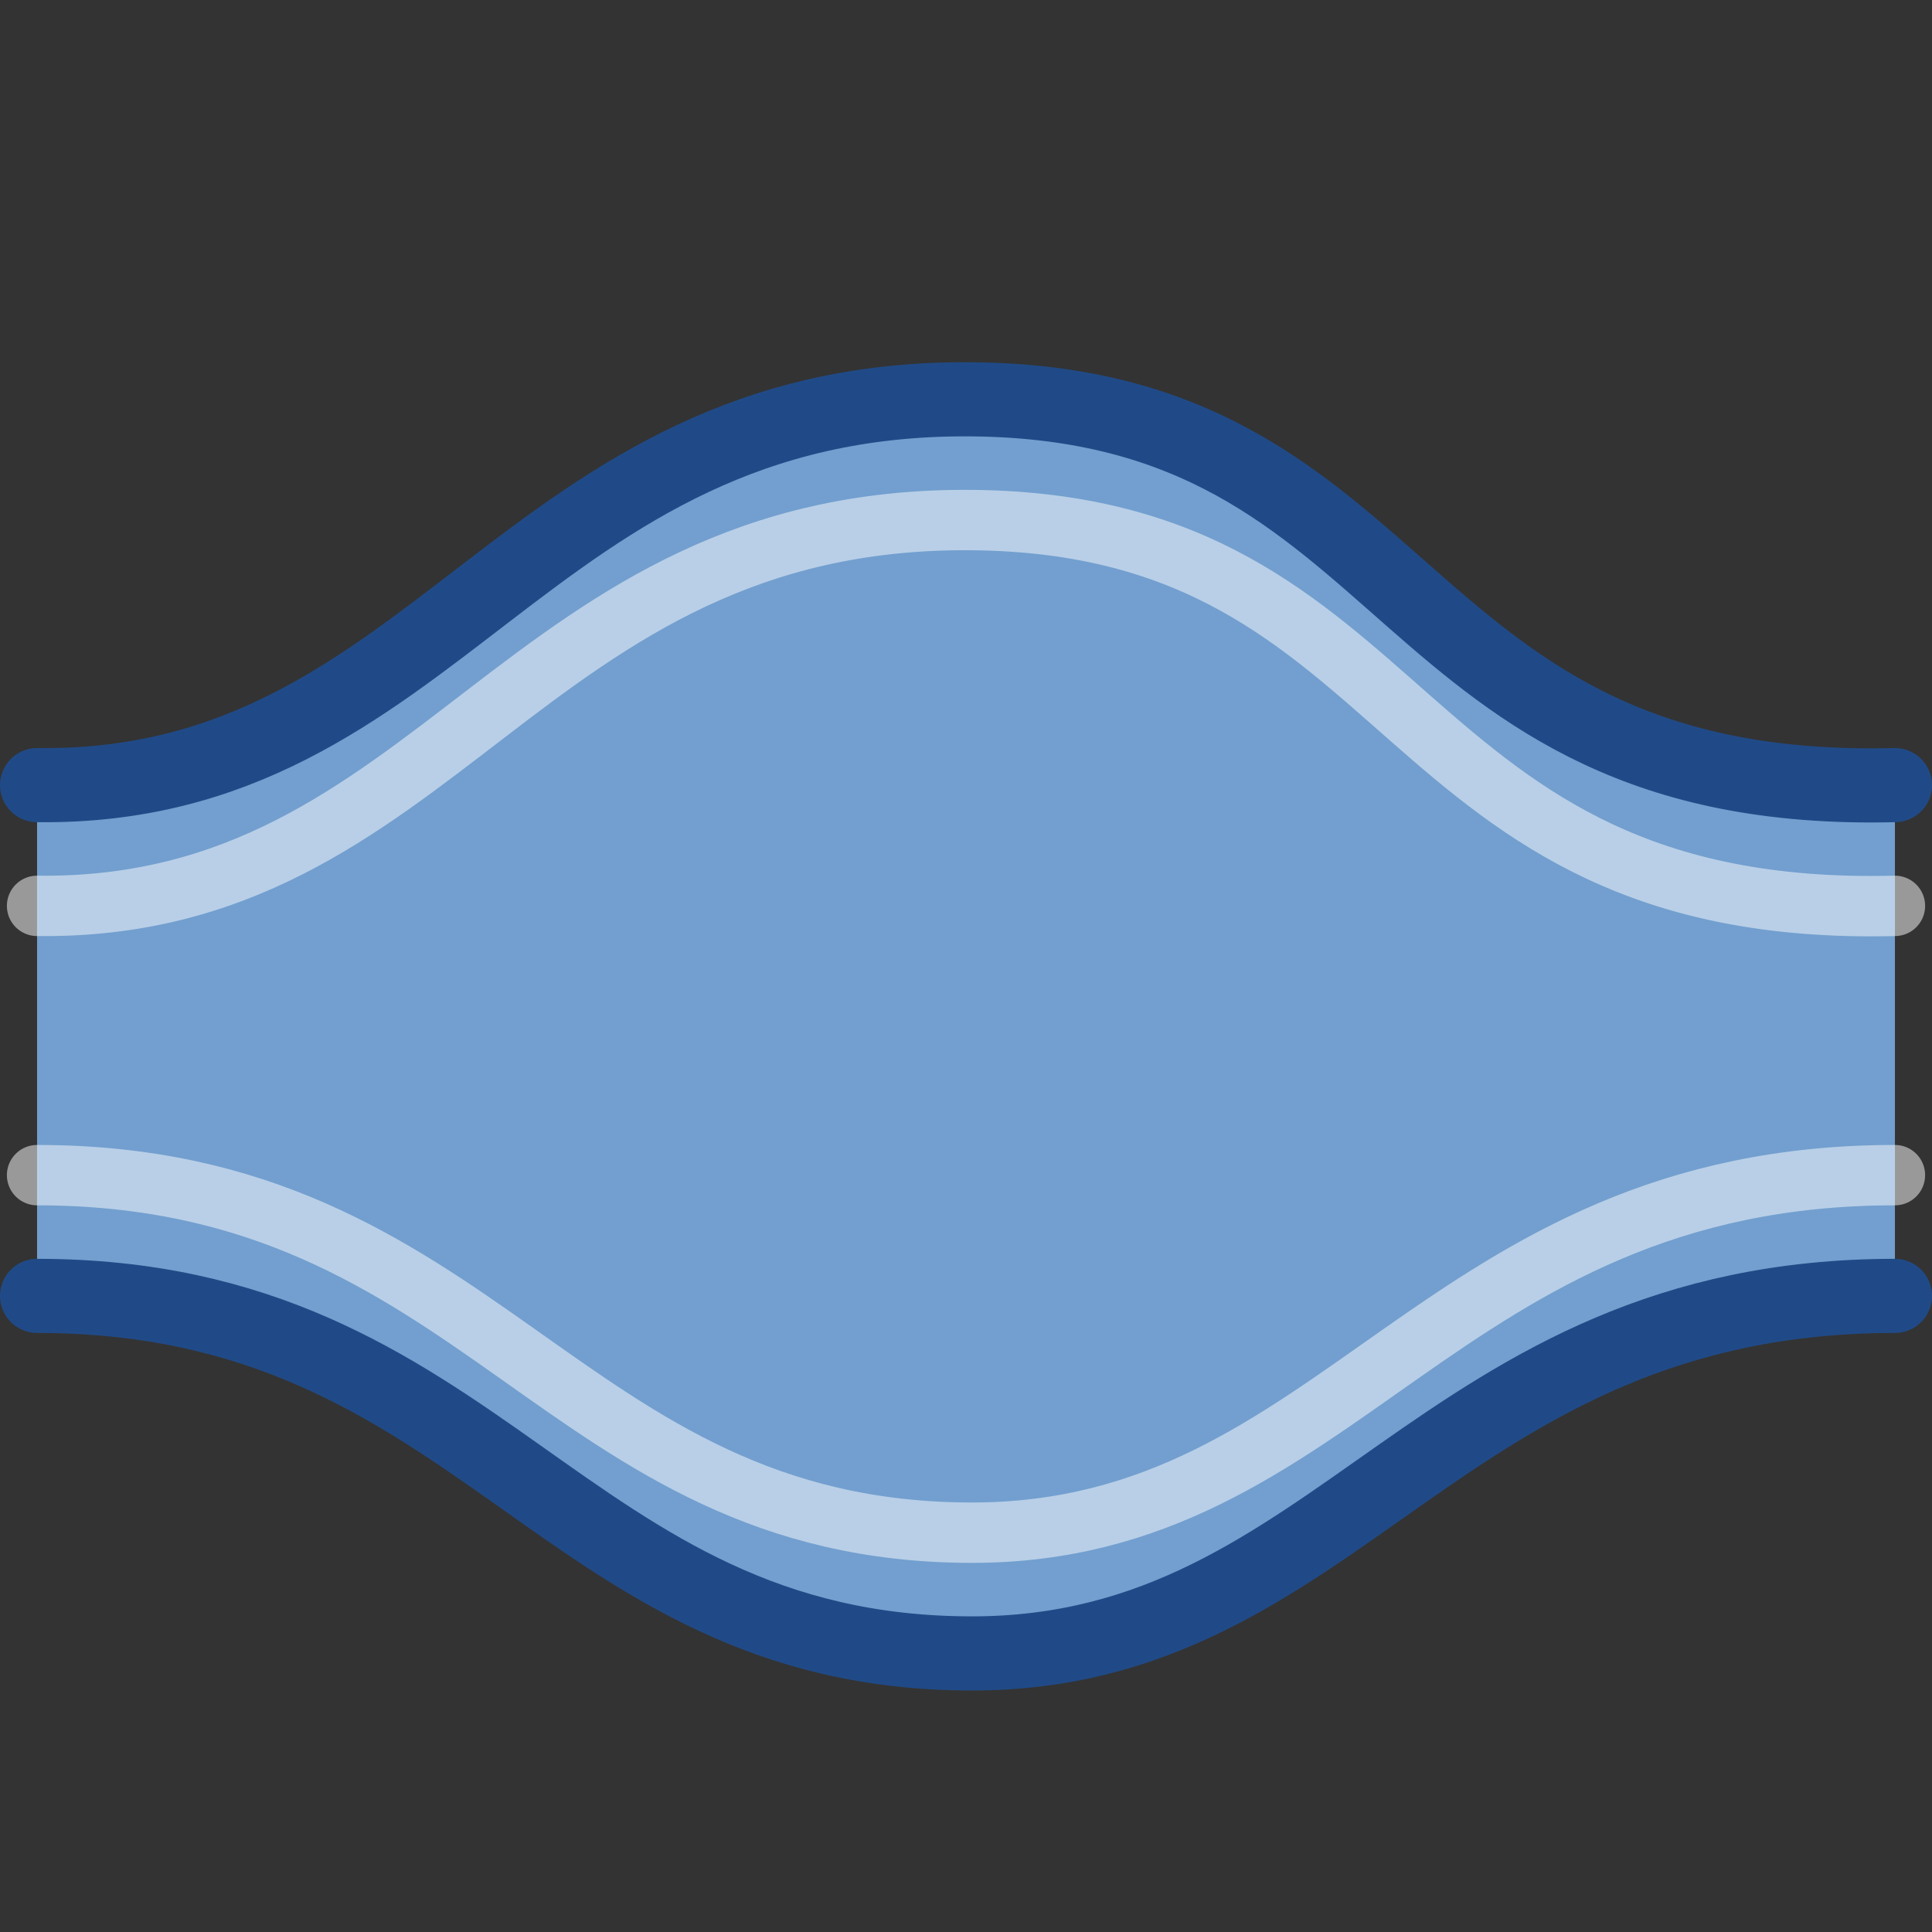 <?xml version="1.0" encoding="UTF-8" standalone="no"?>
<!-- Created with Inkscape (http://www.inkscape.org/) -->

<svg
   xmlns:dc="http://purl.org/dc/elements/1.1/"
   xmlns:cc="http://creativecommons.org/ns#"
   xmlns:rdf="http://www.w3.org/1999/02/22-rdf-syntax-ns#"
   xmlns:svg="http://www.w3.org/2000/svg"
   xmlns="http://www.w3.org/2000/svg"
   xmlns:sodipodi="http://sodipodi.sourceforge.net/DTD/sodipodi-0.dtd"
   xmlns:inkscape="http://www.inkscape.org/namespaces/inkscape"
   width="48"
   height="48"
   id="svg2"
   sodipodi:version="0.32"
   inkscape:version="0.46+devel r21210 custom"
   version="1.0"
   sodipodi:docname="path-tweak-grow.svg"
   inkscape:output_extension="org.inkscape.output.svg.inkscape">
  <rect width="100%" height="100%" fill="#333333" stroke="none"/>
  <defs
     id="defs4" />
  <sodipodi:namedview
     id="base"
     pagecolor="#ffffff"
     bordercolor="#666666"
     borderopacity="1.0"
     inkscape:pageopacity="0.0"
     inkscape:pageshadow="2"
     inkscape:zoom="1.4"
     inkscape:cx="-10.442887"
     inkscape:cy="-24.795786"
     inkscape:document-units="px"
     inkscape:current-layer="layer1"
     showgrid="false"
     inkscape:window-width="1024"
     inkscape:window-height="737"
     inkscape:window-x="0"
     inkscape:window-y="1" />
  <g
     inkscape:label="Layer 1"
     inkscape:groupmode="layer"
     id="layer1">
    <g
       transform="matrix(3,0,0,3,-3960,-816)"
       style="display:inline"
       id="tweak_grow_mode">
      <rect
         style="fill:none;stroke:none;stroke-width:1;marker:none;display:inline"
         id="rect9556"
         width="16"
         height="16"
         x="1320"
         y="272" />
      <path
         style="fill:#729fcf;fill-opacity:1;fill-rule:nonzero;stroke:none;stroke-width:1;marker:none;visibility:visible;display:inline;overflow:visible;enable-background:accumulate"
         d="m 1320.307,278.503 c 3.327,0.042 4.02,-3.23 7.742,-3.195 3.722,0.034 3.438,3.3 7.644,3.195 l 0,4.23 c -3.785,0 -4.587,2.965 -7.65,2.961 -3.403,-0.004 -4.04,-2.961 -7.736,-2.961 l 0,-4.23 z"
         id="path9558"
         sodipodi:nodetypes="czccscc" />
      <path
         sodipodi:nodetypes="cscczc"
         id="path9560"
         d="m 1335.693,282.732 c -3.785,0 -4.587,2.965 -7.65,2.961 -3.403,-0.004 -4.04,-2.961 -7.736,-2.961 m 0,-4.23 c 3.327,0.042 4.02,-3.23 7.742,-3.195 3.722,0.034 3.438,3.3 7.644,3.195"
         style="fill:none;stroke:#204a87;stroke-width:0.614;stroke-linecap:round;stroke-linejoin:miter;stroke-miterlimit:4;stroke-opacity:1;stroke-dasharray:none;stroke-dashoffset:0;marker:none;visibility:visible;display:inline;overflow:visible;enable-background:accumulate" />
      <path
         style="fill:none;stroke:#ffffff;stroke-width:0.5;stroke-linecap:round;stroke-linejoin:miter;stroke-miterlimit:4;stroke-opacity:0.502;stroke-dasharray:none;stroke-dashoffset:0;marker:none;visibility:visible;display:inline;overflow:visible;enable-background:accumulate"
         d="m 1335.693,281.732 c -3.785,0 -4.587,2.965 -7.65,2.961 -3.403,-0.004 -4.04,-2.961 -7.736,-2.961 m 0,-2.23 c 3.327,0.042 4.02,-3.23 7.742,-3.195 3.722,0.034 3.438,3.3 7.644,3.195"
         id="path12574"
         sodipodi:nodetypes="cscczc" />
    </g>
  </g>
</svg>
